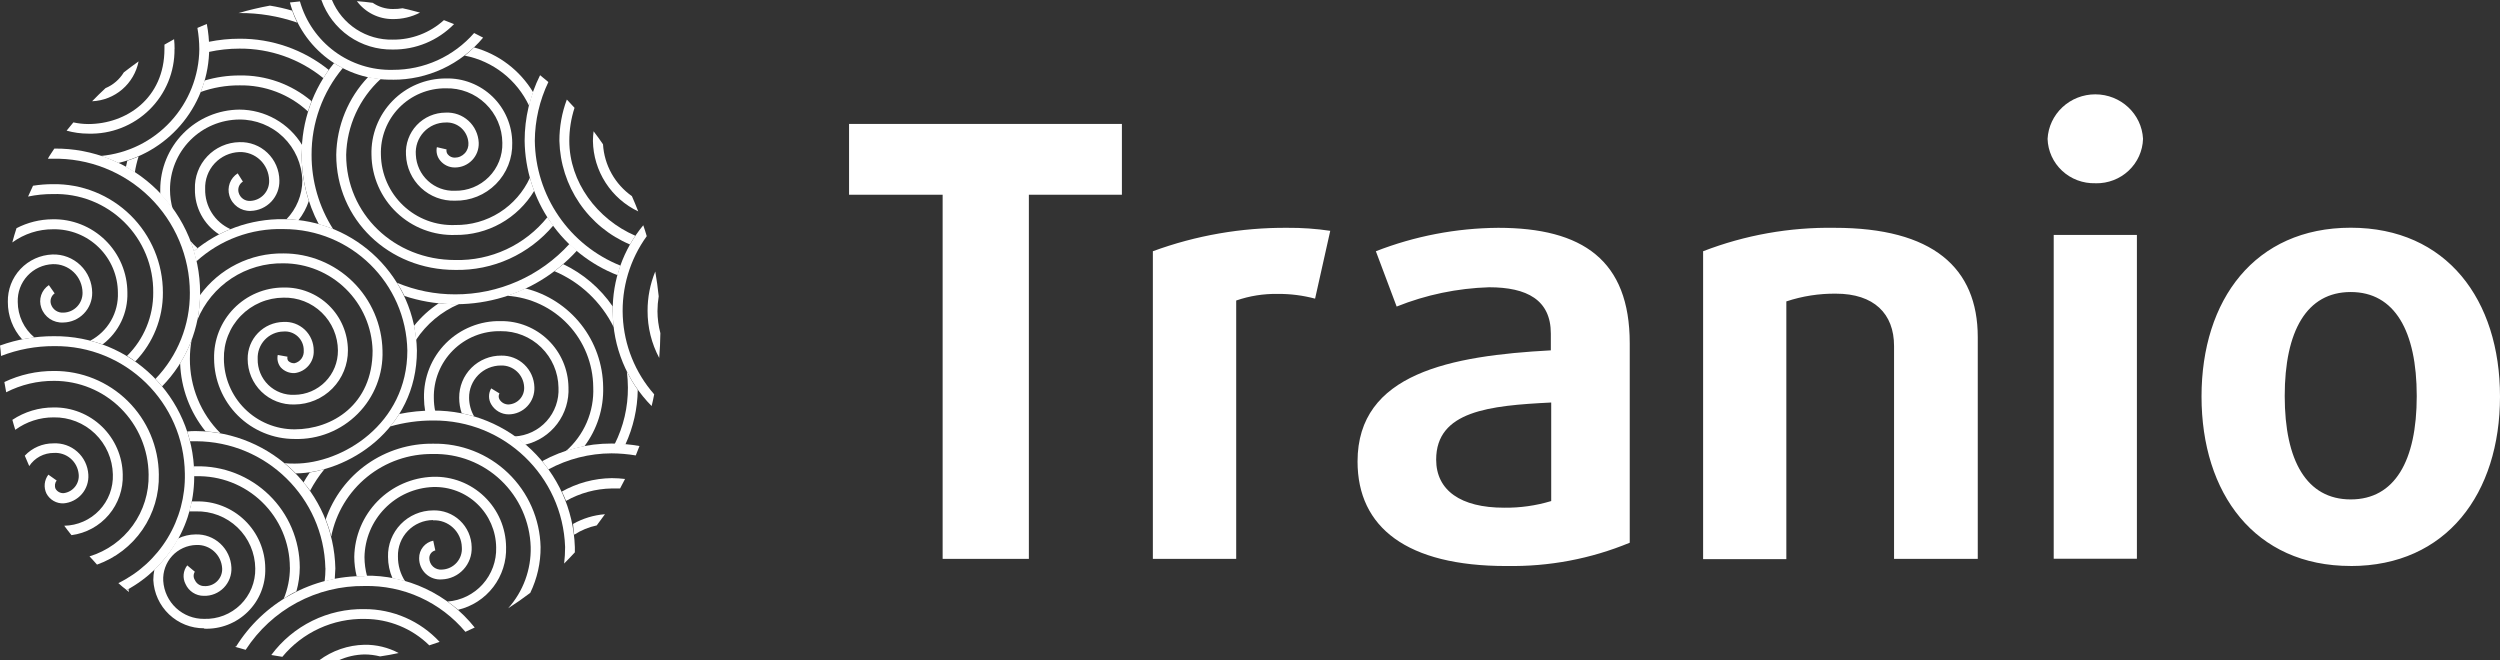 <svg width="159" height="42" viewBox="0 0 159 42" fill="none" xmlns="http://www.w3.org/2000/svg">
<rect x="0" y="0" width="159" height="42" fill="#333333" stroke="none"/>
<path d="M19.218 9.229C19.218 9.434 19.186 9.638 19.186 9.85C19.185 10.844 19.339 11.833 19.643 12.779C19.496 13.221 19.275 13.634 18.986 14.001C18.73 13.971 18.473 13.953 18.215 13.948C18.86 13.285 19.223 12.398 19.229 11.471C19.198 10.43 18.762 9.442 18.015 8.719C17.267 7.996 16.266 7.595 15.227 7.602C14.05 7.609 12.924 8.084 12.096 8.923C11.268 9.762 10.806 10.896 10.812 12.076C10.814 12.489 10.872 12.899 10.984 13.298C10.742 12.956 10.478 12.632 10.192 12.326V12.076C10.187 10.73 10.715 9.438 11.658 8.482C12.602 7.525 13.885 6.982 15.227 6.971C16.029 6.973 16.818 7.182 17.517 7.578C18.216 7.973 18.802 8.542 19.219 9.229H19.218ZM13.285 2.658V3.302C13.922 3.163 14.575 3.093 15.227 3.092C17.171 3.078 19.059 3.743 20.567 4.972C20.678 4.793 20.787 4.615 20.91 4.447C19.299 3.15 17.292 2.449 15.227 2.462C14.575 2.462 13.924 2.53 13.285 2.658ZM18.902 1.438C18.779 1.192 18.672 0.937 18.582 0.677C18.117 0.541 17.644 0.434 17.166 0.357C16.486 0.483 15.823 0.64 15.17 0.83H15.228C16.479 0.821 17.721 1.027 18.902 1.438ZM13.011 5.113C12.941 5.364 12.857 5.611 12.76 5.852C13.551 5.569 14.386 5.425 15.227 5.429C16.838 5.398 18.4 5.993 19.585 7.088C19.654 6.867 19.733 6.652 19.816 6.436C18.535 5.35 16.904 4.768 15.227 4.799C14.48 4.799 13.738 4.906 13.022 5.119L13.011 5.113ZM12.329 15.996C12.408 15.928 12.487 15.855 12.57 15.787C12.402 15.64 12.245 15.482 12.098 15.314C12.182 15.54 12.261 15.75 12.329 15.996ZM13.048 12.027C13.036 11.729 13.083 11.431 13.186 11.151C13.289 10.87 13.446 10.613 13.649 10.394C13.851 10.175 14.095 9.999 14.366 9.874C14.636 9.75 14.929 9.681 15.227 9.67C15.469 9.663 15.711 9.704 15.937 9.79C16.164 9.877 16.371 10.008 16.547 10.175C16.723 10.343 16.863 10.544 16.961 10.766C17.059 10.989 17.112 11.228 17.117 11.471C17.131 11.803 17.013 12.126 16.79 12.371C16.567 12.615 16.256 12.762 15.926 12.778C15.76 12.79 15.595 12.745 15.459 12.65C15.323 12.554 15.224 12.414 15.179 12.254C15.141 12.123 15.147 11.983 15.195 11.856C15.244 11.729 15.333 11.621 15.448 11.549L15.117 11.025C14.886 11.172 14.709 11.39 14.614 11.647C14.519 11.904 14.511 12.186 14.591 12.448C14.769 13.042 15.328 13.439 15.947 13.414C16.444 13.398 16.915 13.185 17.257 12.822C17.598 12.459 17.782 11.975 17.769 11.477C17.765 11.148 17.697 10.823 17.567 10.522C17.436 10.22 17.247 9.948 17.01 9.721C16.773 9.494 16.494 9.317 16.187 9.2C15.881 9.083 15.554 9.029 15.227 9.041C14.844 9.047 14.466 9.13 14.116 9.285C13.765 9.439 13.449 9.662 13.185 9.941C12.922 10.218 12.716 10.546 12.581 10.904C12.445 11.262 12.383 11.644 12.397 12.027C12.387 12.598 12.523 13.161 12.791 13.665C13.06 14.168 13.452 14.595 13.93 14.904C14.167 14.785 14.413 14.674 14.661 14.574C14.172 14.355 13.758 13.997 13.472 13.544C13.185 13.091 13.037 12.563 13.048 12.027ZM8.097 10.222C8.064 10.354 8.034 10.486 8.008 10.62C8.201 10.731 8.391 10.846 8.574 10.967C8.628 10.622 8.709 10.281 8.816 9.949C8.582 10.052 8.342 10.143 8.097 10.222Z" fill="white"/>
<path d="M38.361 24.623C38.4 25.975 37.98 27.3 37.168 28.381C36.764 28.461 36.366 28.568 35.977 28.702C36.556 28.198 37.015 27.569 37.319 26.863C37.622 26.157 37.763 25.391 37.73 24.623C37.717 23.14 37.146 21.717 36.13 20.64C35.115 19.562 33.73 18.909 32.254 18.811C32.649 18.678 33.038 18.521 33.414 18.343C34.816 18.693 36.062 19.499 36.958 20.636C37.853 21.772 38.346 23.175 38.361 24.623ZM39.032 20.805C38.992 20.476 38.971 20.144 38.969 19.813V19.488C38.173 18.33 37.087 17.402 35.819 16.8C35.639 16.958 35.451 17.107 35.257 17.246C36.901 17.943 38.24 19.207 39.032 20.81V20.805ZM31.85 23.246C32.64 23.217 33.305 23.832 33.336 24.623C33.344 24.761 33.323 24.9 33.277 25.031C33.23 25.161 33.158 25.281 33.065 25.384C32.971 25.486 32.859 25.569 32.733 25.628C32.608 25.686 32.472 25.719 32.333 25.725C32.219 25.724 32.106 25.694 32.007 25.637C31.907 25.58 31.824 25.498 31.766 25.399C31.733 25.341 31.716 25.276 31.716 25.21C31.716 25.144 31.733 25.079 31.766 25.021L31.241 24.701C31.15 24.854 31.102 25.029 31.102 25.207C31.102 25.386 31.15 25.561 31.241 25.714C31.471 26.11 31.895 26.355 32.354 26.354C32.576 26.352 32.795 26.305 32.998 26.216C33.202 26.127 33.385 25.998 33.537 25.836C33.69 25.674 33.808 25.484 33.885 25.275C33.962 25.067 33.997 24.845 33.987 24.623C33.971 24.079 33.741 23.563 33.348 23.187C32.955 22.811 32.43 22.607 31.887 22.617C31.534 22.613 31.183 22.68 30.856 22.814C30.529 22.948 30.231 23.145 29.981 23.395C29.732 23.645 29.534 23.942 29.401 24.269C29.268 24.596 29.201 24.947 29.204 25.3C29.204 25.635 29.258 25.969 29.366 26.287C29.634 26.34 29.892 26.407 30.153 26.481C29.946 26.122 29.836 25.715 29.834 25.3C29.83 25.032 29.88 24.766 29.98 24.518C30.08 24.269 30.228 24.043 30.415 23.852C30.603 23.661 30.826 23.509 31.072 23.405C31.319 23.302 31.583 23.247 31.85 23.246ZM35.803 15.088L35.557 14.805L35.803 15.082V15.088ZM39.867 23.625C39.91 23.963 39.933 24.302 39.935 24.644C39.943 25.892 39.655 27.125 39.096 28.24C39.327 28.24 39.552 28.25 39.773 28.272C40.277 27.179 40.545 25.993 40.561 24.79C40.299 24.421 40.068 24.031 39.867 23.625ZM36.155 24.623C36.137 23.494 35.674 22.419 34.867 21.632C34.06 20.845 32.976 20.41 31.85 20.422C31.204 20.408 30.563 20.525 29.963 20.767C29.364 21.008 28.819 21.368 28.362 21.825C27.906 22.282 27.547 22.827 27.307 23.427C27.067 24.027 26.951 24.669 26.966 25.316C26.968 25.593 26.993 25.87 27.04 26.144H27.676C27.622 25.875 27.593 25.601 27.592 25.326C27.578 24.763 27.679 24.203 27.888 23.68C28.097 23.157 28.409 22.682 28.807 22.284C29.205 21.886 29.679 21.572 30.201 21.362C30.723 21.152 31.282 21.05 31.845 21.062C32.806 21.051 33.733 21.422 34.421 22.094C35.11 22.766 35.505 23.684 35.52 24.648C35.541 25.036 35.484 25.424 35.355 25.79C35.225 26.157 35.025 26.494 34.766 26.782C34.507 27.071 34.193 27.306 33.843 27.473C33.493 27.64 33.114 27.737 32.727 27.757C32.957 27.919 33.184 28.092 33.398 28.282C34.213 28.094 34.936 27.624 35.44 26.955C35.944 26.285 36.197 25.46 36.155 24.623ZM29.187 19.34H28.957C28.611 19.34 28.263 19.34 27.906 19.288C27.309 19.68 26.777 20.166 26.332 20.726C26.39 21.021 26.432 21.32 26.457 21.619C27.125 20.608 28.074 19.815 29.187 19.34Z" fill="white"/>
<path d="M22.698 0.074C23.048 0.1 23.385 0.136 23.706 0.179C24.08 0.435 24.522 0.573 24.977 0.573C25.187 0.577 25.399 0.561 25.608 0.525C25.982 0.608 26.351 0.702 26.714 0.802C26.178 1.079 25.582 1.221 24.977 1.213C24.535 1.215 24.098 1.112 23.703 0.915C23.307 0.717 22.962 0.429 22.698 0.074ZM24.977 3.15C25.702 3.158 26.421 3.018 27.092 2.741C27.762 2.463 28.37 2.052 28.878 1.533C28.665 1.444 28.45 1.36 28.233 1.281C27.343 2.089 26.182 2.531 24.982 2.521C24.159 2.54 23.349 2.309 22.658 1.86C21.968 1.41 21.429 0.762 21.112 0L20.44 0C20.772 0.935 21.388 1.742 22.202 2.308C23.016 2.873 23.987 3.167 24.977 3.15ZM24.977 5.071C26.072 5.076 27.156 4.838 28.149 4.376C29.143 3.913 30.023 3.236 30.726 2.394L30.154 2.1C29.509 2.839 28.713 3.431 27.82 3.836C26.926 4.24 25.957 4.446 24.977 4.442C23.651 4.474 22.353 4.063 21.285 3.276C20.217 2.488 19.44 1.368 19.075 0.09L18.439 0.157C18.823 1.591 19.675 2.855 20.861 3.745C22.046 4.635 23.496 5.101 24.977 5.066V5.071Z" fill="white"/>
<path d="M34.818 13.812C34.937 14.001 35.064 14.186 35.195 14.338C34.431 15.246 33.474 15.972 32.394 16.462C31.313 16.951 30.137 17.192 28.952 17.167C24.709 17.167 21.385 13.955 21.385 9.848C21.416 7.999 22.142 6.229 23.418 4.893C23.678 4.951 23.944 4.996 24.21 5.025C23.54 5.639 23 6.383 22.622 7.212C22.245 8.041 22.039 8.937 22.016 9.848C22.016 13.597 25.061 16.537 28.952 16.537C30.072 16.565 31.184 16.334 32.202 15.861C33.218 15.389 34.113 14.688 34.816 13.812H34.818ZM28.952 18.721C27.679 18.724 26.419 18.473 25.245 17.981C25.423 18.253 25.583 18.535 25.728 18.826C27.641 19.455 29.694 19.517 31.641 19.004C33.588 18.491 35.345 17.424 36.701 15.933C36.539 15.797 36.371 15.661 36.218 15.513C35.297 16.527 34.175 17.335 32.924 17.888C31.672 18.44 30.319 18.725 28.952 18.721ZM21.805 4.325C21.611 4.236 21.425 4.131 21.248 4.01C19.904 5.656 19.175 7.721 19.186 9.848C19.183 11.385 19.556 12.899 20.273 14.258C20.582 14.344 20.888 14.448 21.186 14.568C20.287 13.158 19.811 11.518 19.816 9.844C19.809 7.827 20.513 5.872 21.805 4.325ZM30.148 3.014C29.963 3.198 29.767 3.374 29.561 3.538C30.445 3.711 31.276 4.09 31.987 4.645C32.697 5.2 33.267 5.914 33.651 6.731C33.725 6.435 33.809 6.149 33.908 5.869C33.065 4.469 31.717 3.446 30.143 3.014H30.148ZM28.951 14.311C28.346 14.335 27.742 14.239 27.175 14.026C26.608 13.814 26.09 13.491 25.649 13.075C25.209 12.659 24.856 12.16 24.612 11.606C24.367 11.052 24.236 10.454 24.226 9.848C24.207 9.296 24.3 8.746 24.499 8.231C24.698 7.716 24.999 7.247 25.384 6.852C25.771 6.457 26.233 6.143 26.743 5.931C27.253 5.719 27.8 5.612 28.353 5.617C28.818 5.604 29.281 5.684 29.715 5.852C30.149 6.02 30.545 6.273 30.88 6.596C31.558 7.25 31.943 8.147 31.949 9.088C31.96 9.489 31.889 9.887 31.742 10.26C31.594 10.632 31.373 10.971 31.091 11.255C30.808 11.54 30.471 11.764 30.1 11.915C29.729 12.066 29.331 12.14 28.931 12.132C28.3 12.157 27.685 11.931 27.22 11.504C26.754 11.076 26.477 10.482 26.447 9.849C26.426 9.586 26.46 9.322 26.546 9.072C26.633 8.823 26.77 8.594 26.949 8.401C27.128 8.207 27.346 8.053 27.587 7.948C27.829 7.843 28.09 7.79 28.353 7.791C28.716 7.773 29.071 7.9 29.34 8.144C29.61 8.388 29.772 8.73 29.792 9.093C29.8 9.212 29.784 9.331 29.744 9.444C29.704 9.556 29.643 9.659 29.562 9.746C29.481 9.834 29.384 9.904 29.275 9.952C29.167 10.001 29.049 10.026 28.931 10.027C28.846 10.03 28.761 10.012 28.683 9.977C28.606 9.941 28.537 9.889 28.483 9.823C28.446 9.779 28.419 9.728 28.405 9.672C28.39 9.617 28.389 9.559 28.4 9.502L27.785 9.36C27.754 9.508 27.756 9.662 27.793 9.81C27.829 9.957 27.899 10.094 27.996 10.211C28.109 10.351 28.253 10.463 28.416 10.54C28.578 10.616 28.756 10.654 28.936 10.652C29.14 10.652 29.341 10.611 29.528 10.532C29.716 10.452 29.885 10.335 30.026 10.188C30.168 10.041 30.278 9.867 30.35 9.677C30.422 9.486 30.455 9.283 30.447 9.079C30.436 8.815 30.373 8.555 30.261 8.316C30.15 8.076 29.992 7.861 29.797 7.683C29.602 7.505 29.374 7.367 29.126 7.278C28.878 7.189 28.615 7.149 28.352 7.163C28.006 7.162 27.664 7.232 27.346 7.369C27.028 7.506 26.742 7.706 26.505 7.958C26.267 8.21 26.084 8.507 25.967 8.833C25.849 9.158 25.799 9.504 25.82 9.849C25.85 10.649 26.194 11.404 26.778 11.95C27.361 12.496 28.137 12.788 28.935 12.763C29.418 12.772 29.898 12.683 30.346 12.501C30.794 12.319 31.2 12.048 31.541 11.705C31.881 11.362 32.149 10.953 32.327 10.504C32.505 10.054 32.591 9.573 32.578 9.089C32.576 8.541 32.464 7.998 32.249 7.493C32.034 6.989 31.721 6.532 31.328 6.15C30.934 5.769 30.468 5.469 29.957 5.27C29.446 5.07 28.901 4.975 28.353 4.989C27.075 4.989 25.852 5.504 24.961 6.42C24.52 6.873 24.175 7.41 23.945 7.999C23.716 8.589 23.607 9.218 23.626 9.851C23.635 10.538 23.782 11.216 24.057 11.846C24.332 12.476 24.729 13.044 25.227 13.518C25.724 13.992 26.311 14.363 26.953 14.607C27.595 14.852 28.279 14.966 28.965 14.943C29.971 14.954 30.963 14.7 31.842 14.209C32.721 13.717 33.456 13.003 33.975 12.139C33.87 11.865 33.779 11.586 33.703 11.304C33.286 12.212 32.615 12.98 31.771 13.514C30.928 14.048 29.948 14.324 28.951 14.311Z" fill="white"/>
<path d="M33.367 8.951C33.367 7.505 33.704 6.077 34.349 4.782C34.523 4.925 34.691 5.073 34.876 5.218C34.319 6.382 34.024 7.655 34.014 8.946C34.035 10.663 34.564 12.335 35.534 13.75C36.504 15.165 37.872 16.259 39.463 16.894C39.396 17.094 39.332 17.294 39.275 17.503C37.553 16.83 36.07 15.656 35.018 14.133C33.965 12.609 33.39 10.804 33.367 8.951ZM40.068 15.55C40.173 15.36 40.288 15.174 40.41 14.994C37.978 13.944 36.208 11.576 36.208 8.956C36.208 8.244 36.32 7.535 36.54 6.857C36.382 6.683 36.213 6.51 36.051 6.331C35.736 7.171 35.576 8.061 35.577 8.958C35.613 10.373 36.055 11.749 36.852 12.918C37.648 14.088 38.765 15.002 40.068 15.55ZM40.593 13.451C40.466 13.121 40.332 12.796 40.189 12.474C39.655 12.098 39.213 11.607 38.895 11.036C38.576 10.465 38.391 9.829 38.351 9.177C38.159 8.895 37.959 8.618 37.752 8.348C37.726 8.551 37.712 8.757 37.71 8.962C37.725 9.906 38.004 10.828 38.516 11.621C39.027 12.415 39.75 13.049 40.603 13.451H40.593Z" fill="white"/>
<path d="M38.969 19.818C38.945 17.814 39.634 15.867 40.912 14.327C40.991 14.558 41.065 14.784 41.133 15.02C40.061 16.501 39.523 18.305 39.609 20.133C39.695 21.961 40.399 23.706 41.606 25.079C41.56 25.33 41.505 25.578 41.443 25.825C39.863 24.227 38.974 22.069 38.969 19.818ZM41.926 22.764C41.968 22.238 41.994 21.715 42 21.189C41.88 20.733 41.818 20.264 41.815 19.792C41.817 19.475 41.843 19.157 41.894 18.842C41.842 18.318 41.763 17.793 41.675 17.267C41.349 18.062 41.182 18.913 41.186 19.772C41.181 20.814 41.436 21.844 41.926 22.764Z" fill="white"/>
<path d="M38.892 28.209C39.489 28.209 40.084 28.262 40.672 28.367C40.598 28.565 40.514 28.771 40.435 28.965C39.925 28.88 39.409 28.836 38.892 28.833C37.492 28.837 36.113 29.187 34.88 29.852C34.751 29.675 34.62 29.5 34.486 29.327C35.838 28.588 37.353 28.204 38.892 28.209ZM35.741 31.274C35.836 31.468 35.92 31.664 35.999 31.858C36.889 31.355 37.891 31.083 38.913 31.066H39.437C39.548 30.866 39.648 30.666 39.753 30.462C39.473 30.428 39.191 30.411 38.908 30.409C37.784 30.423 36.681 30.723 35.704 31.28L35.741 31.274ZM36.535 34C36.968 33.72 37.448 33.522 37.952 33.416C38.125 33.18 38.293 32.944 38.476 32.704C37.762 32.76 37.069 32.971 36.445 33.323C36.456 33.547 36.492 33.774 36.519 34H36.535Z" fill="white"/>
<path d="M20.636 29.837C20.285 30.263 19.979 30.723 19.722 31.211C19.596 31.026 19.455 30.85 19.301 30.687C19.427 30.467 19.559 30.256 19.701 30.051C20.017 30 20.329 29.927 20.636 29.836V29.837ZM32.187 34.792C32.181 34.192 32.056 33.598 31.819 33.047C31.581 32.496 31.236 31.997 30.803 31.582C30.37 31.165 29.858 30.839 29.297 30.623C28.737 30.407 28.139 30.306 27.539 30.324C26.212 30.367 24.952 30.92 24.02 31.868C23.088 32.816 22.555 34.087 22.531 35.418C22.534 35.832 22.584 36.244 22.683 36.645H23.345C23.239 36.251 23.184 35.846 23.181 35.438C23.201 34.276 23.663 33.167 24.474 32.337C25.284 31.506 26.381 31.019 27.539 30.975C28.056 30.958 28.571 31.044 29.054 31.229C29.538 31.413 29.98 31.693 30.354 32.05C31.11 32.773 31.543 33.769 31.556 34.814C31.582 35.676 31.275 36.516 30.699 37.158C30.123 37.799 29.323 38.193 28.464 38.258C28.697 38.42 28.921 38.596 29.135 38.782C30.026 38.573 30.817 38.06 31.374 37.332C31.93 36.603 32.218 35.704 32.187 34.787V34.792ZM27.54 28.219C26.043 28.201 24.578 28.655 23.352 29.518C22.127 30.382 21.204 31.61 20.715 33.028C20.855 33.385 20.974 33.753 21.066 34.125C21.362 32.629 22.172 31.284 23.355 30.325C24.538 29.366 26.019 28.853 27.54 28.875C29.144 28.839 30.697 29.441 31.861 30.548C33.025 31.656 33.704 33.179 33.752 34.787C33.789 36.224 33.275 37.62 32.317 38.688C32.801 38.378 33.269 38.052 33.725 37.706C34.165 36.796 34.39 35.797 34.381 34.787C34.34 33.008 33.597 31.317 32.314 30.086C31.032 28.855 29.315 28.184 27.54 28.219ZM27.54 33.092C27.772 33.081 28.004 33.117 28.222 33.197C28.44 33.278 28.64 33.4 28.81 33.559C28.981 33.717 29.118 33.907 29.215 34.119C29.311 34.331 29.365 34.56 29.372 34.792C29.388 34.971 29.367 35.151 29.311 35.321C29.255 35.49 29.165 35.647 29.047 35.781C28.928 35.915 28.784 36.024 28.623 36.1C28.461 36.177 28.286 36.219 28.107 36.226C28.006 36.236 27.903 36.224 27.806 36.192C27.709 36.16 27.62 36.108 27.544 36.039C27.468 35.971 27.408 35.887 27.367 35.793C27.325 35.7 27.304 35.598 27.304 35.496C27.303 35.383 27.34 35.273 27.409 35.184C27.479 35.095 27.576 35.033 27.686 35.008L27.554 34.387C27.3 34.439 27.071 34.578 26.907 34.78C26.743 34.982 26.655 35.235 26.658 35.496C26.655 35.683 26.691 35.868 26.764 36.04C26.837 36.212 26.944 36.366 27.08 36.494C27.216 36.621 27.378 36.719 27.554 36.78C27.73 36.842 27.916 36.865 28.102 36.85C28.362 36.841 28.617 36.78 28.853 36.672C29.09 36.563 29.302 36.409 29.478 36.217C29.655 36.026 29.791 35.801 29.881 35.556C29.97 35.312 30.009 35.051 29.998 34.791C29.992 34.475 29.923 34.164 29.796 33.875C29.668 33.586 29.485 33.325 29.255 33.109C29.026 32.892 28.755 32.723 28.46 32.612C28.164 32.501 27.85 32.45 27.535 32.462C27.153 32.465 26.775 32.543 26.424 32.693C26.072 32.844 25.754 33.062 25.488 33.337C24.951 33.891 24.658 34.639 24.678 35.411C24.678 35.881 24.774 36.346 24.961 36.777C25.235 36.83 25.488 36.892 25.764 36.966C25.461 36.498 25.303 35.95 25.309 35.39C25.3 35.091 25.352 34.792 25.46 34.513C25.568 34.233 25.731 33.978 25.939 33.763C26.147 33.547 26.395 33.376 26.67 33.258C26.945 33.139 27.241 33.078 27.54 33.076V33.092ZM27.54 26.113C26.819 26.113 26.099 26.184 25.393 26.33C25.219 26.605 25.028 26.871 24.82 27.122C25.705 26.869 26.62 26.742 27.54 26.744C32.06 26.704 35.787 30.275 35.941 34.792C35.941 35.144 35.919 35.493 35.878 35.842C36.112 35.608 36.34 35.369 36.561 35.129V34.798C36.403 29.936 32.404 26.084 27.54 26.113Z" fill="white"/>
<path d="M12.077 22.827C12.072 23.704 12.242 24.573 12.575 25.384C12.909 26.196 13.4 26.932 14.02 27.551C13.707 27.496 13.392 27.457 13.075 27.436C12.078 26.206 11.51 24.684 11.457 23.1C11.749 22.628 11.994 22.129 12.188 21.609C12.114 22.011 12.077 22.418 12.077 22.827ZM18.027 13.939C15.944 13.915 13.921 14.639 12.325 15.98C12.386 16.192 12.439 16.405 12.492 16.622C14.005 15.246 15.989 14.511 18.031 14.569C22.325 14.569 25.828 18.005 25.907 22.296C25.907 26.985 21.754 29.484 18.756 29.484C18.535 29.484 18.315 29.484 18.099 29.453C18.349 29.659 18.587 29.878 18.814 30.108C22.052 30.077 26.516 27.364 26.516 22.296C26.42 17.67 22.654 13.963 18.026 13.939H18.027ZM24.327 22.296C24.293 20.644 23.614 19.072 22.436 17.916C21.258 16.761 19.674 16.115 18.026 16.118C16.994 16.102 15.973 16.335 15.049 16.798C14.125 17.26 13.326 17.938 12.718 18.774C12.71 19.302 12.652 19.83 12.55 20.349C12.995 19.265 13.755 18.342 14.732 17.699C15.71 17.057 16.857 16.725 18.026 16.747C19.506 16.749 20.927 17.33 21.986 18.366C23.046 19.403 23.659 20.813 23.697 22.296C23.697 25.741 21.124 27.306 18.734 27.306C17.547 27.306 16.407 26.835 15.565 25.995C14.723 25.156 14.247 24.017 14.24 22.827C14.228 22.321 14.317 21.818 14.502 21.347C14.687 20.876 14.964 20.447 15.317 20.085C15.669 19.722 16.09 19.433 16.556 19.235C17.021 19.037 17.52 18.934 18.026 18.931C18.475 18.919 18.922 18.996 19.341 19.16C19.76 19.323 20.142 19.569 20.465 19.882C20.788 20.196 21.046 20.571 21.222 20.985C21.398 21.4 21.49 21.846 21.492 22.296C21.496 23.036 21.208 23.748 20.691 24.275C20.173 24.803 19.468 25.103 18.73 25.111C18.111 25.14 17.506 24.91 17.062 24.478C16.843 24.264 16.67 24.007 16.554 23.723C16.438 23.439 16.381 23.134 16.388 22.827C16.379 22.604 16.414 22.382 16.491 22.174C16.569 21.965 16.687 21.774 16.839 21.612C16.991 21.45 17.174 21.319 17.377 21.229C17.58 21.138 17.798 21.089 18.02 21.085C18.187 21.069 18.355 21.089 18.514 21.144C18.672 21.198 18.817 21.285 18.94 21.399C19.062 21.514 19.16 21.653 19.225 21.807C19.29 21.962 19.322 22.128 19.318 22.296C19.332 22.477 19.282 22.657 19.176 22.805C19.07 22.952 18.915 23.056 18.739 23.1C18.666 23.106 18.592 23.096 18.523 23.072C18.453 23.047 18.39 23.008 18.336 22.957C18.308 22.919 18.288 22.875 18.279 22.828C18.27 22.78 18.272 22.732 18.284 22.686L17.665 22.575C17.636 22.712 17.637 22.854 17.67 22.99C17.702 23.126 17.765 23.254 17.853 23.363C18.078 23.612 18.405 23.745 18.741 23.729C19.457 23.642 19.986 23.017 19.953 22.296C19.953 22.047 19.903 21.801 19.805 21.573C19.707 21.344 19.563 21.138 19.383 20.967C19.202 20.797 18.988 20.665 18.755 20.58C18.522 20.496 18.273 20.46 18.026 20.475C17.414 20.487 16.831 20.74 16.405 21.181C15.979 21.622 15.745 22.213 15.752 22.827C15.751 23.216 15.828 23.601 15.978 23.959C16.129 24.317 16.35 24.642 16.628 24.912C16.907 25.183 17.237 25.394 17.599 25.534C17.961 25.674 18.348 25.738 18.735 25.725C19.64 25.718 20.506 25.351 21.142 24.706C21.777 24.06 22.132 23.188 22.128 22.28C22.126 21.747 22.018 21.22 21.81 20.73C21.602 20.239 21.299 19.795 20.918 19.423C20.536 19.051 20.084 18.759 19.588 18.564C19.093 18.368 18.563 18.274 18.031 18.286C17.442 18.287 16.86 18.405 16.317 18.634C15.775 18.863 15.284 19.198 14.872 19.62C14.461 20.041 14.138 20.541 13.922 21.088C13.707 21.636 13.603 22.222 13.616 22.811C13.622 24.169 14.165 25.469 15.125 26.427C16.086 27.384 17.386 27.921 18.741 27.919C19.483 27.941 20.221 27.81 20.911 27.534C21.601 27.259 22.227 26.844 22.752 26.317C23.275 25.791 23.685 25.162 23.956 24.471C24.227 23.779 24.353 23.039 24.327 22.296Z" fill="white"/>
<path d="M12.676 3.115C12.673 2.666 12.633 2.218 12.555 1.775L13.153 1.523C13.252 2.042 13.303 2.57 13.305 3.098C13.296 4.783 12.721 6.416 11.673 7.734C10.626 9.052 9.166 9.978 7.53 10.364C7.167 10.19 6.793 10.041 6.411 9.918C8.111 9.765 9.694 8.985 10.852 7.727C12.011 6.47 12.661 4.826 12.677 3.115H12.676ZM8.82 3.9C8.501 4.127 8.187 4.362 7.875 4.603C7.602 5.052 7.194 5.404 6.71 5.606C6.419 5.876 6.136 6.154 5.858 6.44C6.564 6.411 7.239 6.144 7.775 5.684C8.312 5.223 8.678 4.595 8.815 3.9H8.82ZM11.104 3.112C11.104 2.905 11.093 2.699 11.072 2.492C10.868 2.603 10.664 2.724 10.459 2.839V3.112C10.459 6.262 8.022 7.889 5.612 7.889C5.294 7.887 4.977 7.852 4.667 7.784L4.236 8.31C4.684 8.434 5.147 8.498 5.612 8.499C6.33 8.521 7.045 8.398 7.714 8.136C8.383 7.874 8.993 7.48 9.506 6.976C10.018 6.473 10.423 5.872 10.697 5.208C10.971 4.544 11.107 3.831 11.099 3.112H11.104Z" fill="white"/>
<path d="M8.175 37.46C8.175 37.527 8.175 37.585 8.207 37.654L8.045 37.527L8.175 37.46ZM14.949 41.135H15.002V41.098L14.949 41.135ZM12.985 39.984C13.497 40.005 14.007 39.92 14.485 39.735C14.962 39.55 15.397 39.269 15.761 38.909C16.499 38.182 16.899 37.181 16.871 36.147C16.868 35.576 16.75 35.011 16.526 34.487C16.301 33.962 15.974 33.488 15.564 33.092C15.153 32.695 14.668 32.384 14.135 32.178C13.603 31.971 13.036 31.873 12.465 31.89H12.193C12.149 32.103 12.096 32.315 12.035 32.524H12.46C12.947 32.511 13.431 32.595 13.886 32.771C14.34 32.947 14.755 33.211 15.107 33.548C15.818 34.231 16.224 35.167 16.235 36.152C16.243 36.58 16.164 37.004 16.003 37.4C15.841 37.796 15.601 38.155 15.297 38.455C14.992 38.755 14.629 38.99 14.231 39.146C13.833 39.301 13.407 39.374 12.98 39.36C12.321 39.367 11.684 39.121 11.2 38.672C10.717 38.223 10.424 37.605 10.382 36.945C10.365 36.656 10.407 36.366 10.505 36.093C10.602 35.821 10.753 35.57 10.949 35.357C11.145 35.144 11.381 34.973 11.645 34.853C11.908 34.734 12.192 34.668 12.481 34.661C13.35 34.62 14.087 35.289 14.13 36.157C14.136 36.309 14.11 36.459 14.054 36.6C13.998 36.741 13.912 36.868 13.804 36.973C13.695 37.079 13.566 37.16 13.424 37.212C13.282 37.264 13.131 37.285 12.98 37.275C12.855 37.274 12.733 37.236 12.629 37.168C12.525 37.099 12.442 37.001 12.392 36.887C12.342 36.809 12.315 36.718 12.315 36.624C12.315 36.531 12.342 36.44 12.392 36.362L11.909 35.958C11.779 36.124 11.699 36.325 11.68 36.535C11.661 36.745 11.702 36.957 11.799 37.144C12.003 37.601 12.457 37.897 12.959 37.895C13.196 37.903 13.431 37.861 13.651 37.772C13.87 37.683 14.069 37.549 14.234 37.38C14.4 37.21 14.528 37.007 14.611 36.785C14.694 36.563 14.731 36.326 14.718 36.089C14.689 35.509 14.434 34.964 14.008 34.571C13.582 34.178 13.019 33.969 12.44 33.989C12.051 33.992 11.666 34.081 11.316 34.252C10.923 34.984 10.418 35.65 9.819 36.226C9.774 36.445 9.751 36.668 9.751 36.892C9.792 37.722 10.151 38.503 10.752 39.075C11.354 39.646 12.152 39.963 12.98 39.959L12.985 39.984ZM18.44 36.11C18.436 36.791 18.301 37.465 18.041 38.094C18.301 37.899 18.571 37.738 18.851 37.611C18.991 37.113 19.063 36.597 19.066 36.078C19.062 35.22 18.888 34.372 18.553 33.583C18.218 32.793 17.729 32.079 17.115 31.482C16.499 30.884 15.771 30.414 14.973 30.101C14.175 29.788 13.322 29.637 12.465 29.658H12.34V30.288H12.45C13.225 30.266 13.997 30.399 14.72 30.68C15.444 30.961 16.104 31.384 16.662 31.924C17.219 32.463 17.663 33.108 17.968 33.821C18.272 34.535 18.431 35.302 18.435 36.078L18.44 36.11ZM20.699 36.152C20.698 36.428 20.68 36.703 20.646 36.977C20.86 36.918 21.075 36.867 21.291 36.824C21.291 36.603 21.328 36.378 21.328 36.152C21.227 31.322 17.298 27.449 12.465 27.416C12.272 27.416 12.093 27.416 11.903 27.442C11.972 27.647 12.035 27.852 12.088 28.063H12.465C16.937 28.08 20.582 31.652 20.693 36.12L20.699 36.152Z" fill="white"/>
<path d="M23.181 41.007C23.939 40.996 24.687 41.177 25.356 41.533C24.966 41.617 24.573 41.691 24.174 41.748C23.849 41.665 23.516 41.623 23.181 41.622C22.61 41.634 22.048 41.762 21.528 42H20.293C21.13 41.376 22.139 41.029 23.181 41.007ZM23.181 38.739C22.033 38.719 20.896 38.973 19.866 39.48C18.835 39.988 17.939 40.734 17.254 41.658L17.957 41.774C18.594 41.002 19.398 40.384 20.308 39.967C21.217 39.549 22.209 39.343 23.209 39.364C24.74 39.368 26.21 39.971 27.303 41.044C27.524 40.976 27.744 40.898 27.96 40.824C27.349 40.165 26.61 39.64 25.788 39.281C24.965 38.922 24.078 38.738 23.181 38.739ZM23.181 36.641C21.545 36.623 19.932 37.028 18.498 37.818C17.064 38.608 15.858 39.756 14.996 41.15L15.625 41.328C16.442 40.068 17.562 39.035 18.883 38.326C20.204 37.617 21.683 37.253 23.181 37.27C24.4 37.243 25.61 37.491 26.721 37.995C27.831 38.5 28.815 39.248 29.599 40.184C29.797 40.094 29.997 40.005 30.191 39.911C29.354 38.859 28.286 38.014 27.07 37.442C25.854 36.87 24.524 36.586 23.181 36.613V36.641Z" fill="white"/>
<path d="M3.355 10.095H3.045C3.15 9.891 3.313 9.681 3.455 9.45C5.904 9.422 8.26 10.374 10.004 12.097C10.866 12.949 11.551 13.963 12.018 15.082C12.486 16.202 12.726 17.403 12.727 18.616C12.736 20.845 11.866 22.988 10.304 24.576C10.171 24.411 10.031 24.252 9.886 24.098C11.303 22.628 12.089 20.66 12.075 18.616C12.072 17.481 11.843 16.357 11.401 15.312C10.96 14.267 10.315 13.32 9.504 12.527C8.691 11.734 7.729 11.11 6.674 10.693C5.619 10.275 4.49 10.072 3.355 10.095ZM1.129 19.204C1.107 18.59 1.329 17.992 1.746 17.541C2.163 17.091 2.741 16.824 3.354 16.8C3.598 16.791 3.842 16.832 4.07 16.919C4.299 17.006 4.507 17.138 4.684 17.307C4.861 17.476 5.002 17.679 5.099 17.904C5.196 18.129 5.247 18.371 5.25 18.616C5.255 18.945 5.131 19.262 4.904 19.499C4.677 19.737 4.366 19.875 4.039 19.883C3.867 19.897 3.695 19.852 3.551 19.757C3.407 19.662 3.299 19.52 3.245 19.356C3.203 19.23 3.203 19.094 3.245 18.969C3.286 18.843 3.368 18.734 3.476 18.658L3.108 18.133C2.879 18.284 2.707 18.508 2.619 18.769C2.532 19.029 2.534 19.312 2.625 19.571C2.825 20.165 3.397 20.549 4.021 20.512C4.516 20.505 4.988 20.301 5.333 19.945C5.679 19.59 5.87 19.112 5.864 18.616C5.862 18.289 5.794 17.966 5.665 17.665C5.537 17.365 5.349 17.093 5.114 16.867C4.878 16.64 4.6 16.463 4.295 16.346C3.991 16.229 3.666 16.174 3.34 16.185C2.565 16.213 1.833 16.545 1.301 17.11C0.769 17.675 0.481 18.428 0.499 19.204C0.494 20.083 0.818 20.932 1.407 21.582C1.664 21.53 1.932 21.493 2.189 21.462C1.858 21.187 1.592 20.842 1.409 20.452C1.226 20.061 1.13 19.636 1.129 19.204ZM9.745 18.611C9.749 19.36 9.604 20.102 9.317 20.794C9.031 21.486 8.608 22.113 8.076 22.638C8.26 22.748 8.438 22.863 8.601 22.989C9.737 21.817 10.369 20.245 10.36 18.611C10.361 17.695 10.18 16.788 9.827 15.944C9.474 15.099 8.957 14.334 8.305 13.692C7.652 13.05 6.878 12.544 6.028 12.204C5.179 11.864 4.27 11.697 3.355 11.713C2.934 11.713 2.515 11.747 2.1 11.812C1.99 12.039 1.885 12.269 1.785 12.501C2.303 12.393 2.831 12.339 3.361 12.342C4.196 12.317 5.029 12.46 5.807 12.765C6.586 13.07 7.296 13.53 7.893 14.116C8.489 14.702 8.961 15.402 9.279 16.176C9.597 16.949 9.756 17.779 9.745 18.616V18.611ZM7.498 18.611C7.522 19.235 7.37 19.853 7.059 20.394C6.748 20.935 6.29 21.377 5.739 21.668C6.007 21.736 6.265 21.815 6.526 21.904C7.032 21.521 7.439 21.023 7.713 20.45C7.987 19.877 8.12 19.247 8.102 18.612C8.101 17.99 7.976 17.375 7.735 16.802C7.493 16.229 7.14 15.71 6.696 15.276C6.251 14.841 5.724 14.5 5.146 14.271C4.568 14.043 3.95 13.932 3.329 13.946C2.536 13.953 1.755 14.147 1.05 14.513C0.952 14.81 0.862 15.112 0.782 15.42C1.538 14.87 2.448 14.576 3.382 14.581C3.918 14.572 4.45 14.669 4.949 14.868C5.447 15.066 5.901 15.362 6.284 15.738C7.058 16.497 7.495 17.534 7.498 18.617V18.611Z" fill="white"/>
<path d="M8.055 37.527C7.871 37.382 7.686 37.239 7.528 37.086C8.822 36.451 9.908 35.458 10.657 34.225C11.406 32.991 11.788 31.569 11.757 30.125C11.701 25.592 7.984 21.962 3.45 22.013C2.293 22.008 1.146 22.22 0.067 22.639C0.055 22.417 0.033 22.196 0 21.976C1.097 21.578 2.256 21.378 3.423 21.382C8.301 21.337 12.295 25.249 12.35 30.125C12.384 31.636 12.001 33.127 11.243 34.433C10.485 35.739 9.382 36.809 8.055 37.527ZM10.102 30.176C10.085 28.417 9.374 26.736 8.122 25.502C6.871 24.268 5.183 23.582 3.428 23.594C2.339 23.589 1.262 23.829 0.278 24.297C0.315 24.518 0.351 24.733 0.394 24.948C1.339 24.463 2.388 24.215 3.45 24.223C5.031 24.223 6.549 24.848 7.673 25.963C8.797 27.078 9.436 28.593 9.452 30.178C9.479 31.338 9.126 32.476 8.447 33.416C7.768 34.357 6.8 35.048 5.692 35.385C5.85 35.554 6.008 35.721 6.17 35.91C7.345 35.493 8.358 34.713 9.064 33.684C9.77 32.654 10.133 31.425 10.102 30.176ZM4.547 34.036C4.389 33.842 4.237 33.642 4.086 33.437C4.504 33.43 4.917 33.339 5.3 33.17C5.683 33.002 6.029 32.758 6.317 32.454C6.605 32.15 6.83 31.792 6.978 31.4C7.125 31.008 7.194 30.59 7.178 30.171C7.156 29.191 6.747 28.259 6.042 27.579C5.336 26.9 4.391 26.528 3.413 26.545C2.536 26.541 1.681 26.819 0.971 27.336C0.903 27.127 0.845 26.912 0.787 26.702C1.566 26.185 2.48 25.911 3.413 25.914C4.559 25.897 5.665 26.336 6.489 27.135C7.312 27.934 7.787 29.027 7.807 30.176C7.841 31.111 7.525 32.025 6.922 32.739C6.319 33.453 5.472 33.915 4.547 34.036ZM1.859 29.642C1.764 29.4 1.664 29.206 1.576 28.981C2.05 28.477 2.71 28.193 3.403 28.198C3.958 28.168 4.503 28.358 4.918 28.73C5.333 29.1 5.585 29.621 5.618 30.178C5.65 30.63 5.502 31.077 5.207 31.42C4.912 31.764 4.493 31.978 4.043 32.014C3.822 32.023 3.603 31.97 3.411 31.86C3.219 31.75 3.062 31.589 2.957 31.394C2.863 31.202 2.824 30.987 2.845 30.774C2.867 30.561 2.947 30.358 3.076 30.188L3.603 30.56C3.546 30.634 3.509 30.721 3.497 30.813C3.485 30.906 3.497 31 3.533 31.085C3.586 31.177 3.663 31.251 3.756 31.3C3.85 31.349 3.955 31.371 4.06 31.363C4.343 31.325 4.6 31.177 4.776 30.952C4.953 30.727 5.034 30.441 5.004 30.157C4.968 29.77 4.784 29.413 4.49 29.161C4.196 28.909 3.815 28.782 3.429 28.806C3.119 28.804 2.812 28.879 2.538 29.024C2.264 29.17 2.03 29.383 1.859 29.642Z" fill="white"/>
<path d="M65.436 12.387V35.543H59.952V12.387H54V7.883H71.353V12.387H65.436ZM83.639 18.994C82.865 18.788 82.067 18.686 81.265 18.693C80.365 18.677 79.47 18.819 78.622 19.113V35.543H73.322V15.979C76.059 14.973 78.96 14.469 81.882 14.489C82.794 14.483 83.703 14.546 84.604 14.68L83.639 18.996V18.994ZM95.798 35.999C89.492 35.999 86.34 33.554 86.34 29.351C86.34 23.731 92.287 22.625 98.633 22.282V21.215C98.633 19.074 97.118 18.27 94.704 18.27C92.686 18.333 90.695 18.747 88.827 19.497L87.505 15.979C89.983 15.013 92.622 14.508 95.287 14.489C100.651 14.489 103.651 16.55 103.651 21.829V34.517C101.172 35.544 98.502 36.047 95.814 35.996H95.796L95.798 35.999ZM98.633 25.601C94.743 25.794 91.34 26.134 91.34 29.232C91.34 31.184 92.895 32.29 95.657 32.29C96.675 32.303 97.688 32.16 98.657 31.867V25.601H98.633ZM120.462 35.535V22.005C120.462 19.944 119.18 18.677 116.763 18.677C115.692 18.666 114.626 18.832 113.611 19.17V35.56H108.318V15.979C110.981 14.95 113.822 14.444 116.682 14.489C122.907 14.489 125.786 17.014 125.786 21.447V35.545H120.451L120.46 35.537L120.462 35.535ZM133.259 11.654C132.477 11.675 131.718 11.39 131.149 10.86C130.581 10.331 130.249 9.601 130.226 8.83C130.267 8.066 130.605 7.345 131.17 6.819C131.735 6.292 132.484 5.999 133.262 6C134.878 6 136.213 7.243 136.297 8.83C136.275 9.595 135.948 10.321 135.386 10.85C134.825 11.379 134.074 11.669 133.297 11.657H133.257L133.259 11.654ZM130.616 35.535V14.943H135.907V35.537L130.616 35.535ZM149.506 35.996C143.396 35.996 140.017 31.372 140.017 25.219C140.017 19.066 143.405 14.483 149.506 14.483C155.61 14.483 159 19.066 159 25.219C159 31.372 155.61 35.999 149.506 35.999V35.996ZM149.506 18.573C146.702 18.573 145.308 21.057 145.308 25.189C145.308 29.318 146.711 31.763 149.506 31.763C152.304 31.763 153.705 29.318 153.705 25.189C153.705 21.057 152.304 18.573 149.506 18.573Z" fill="white"/>
</svg>
